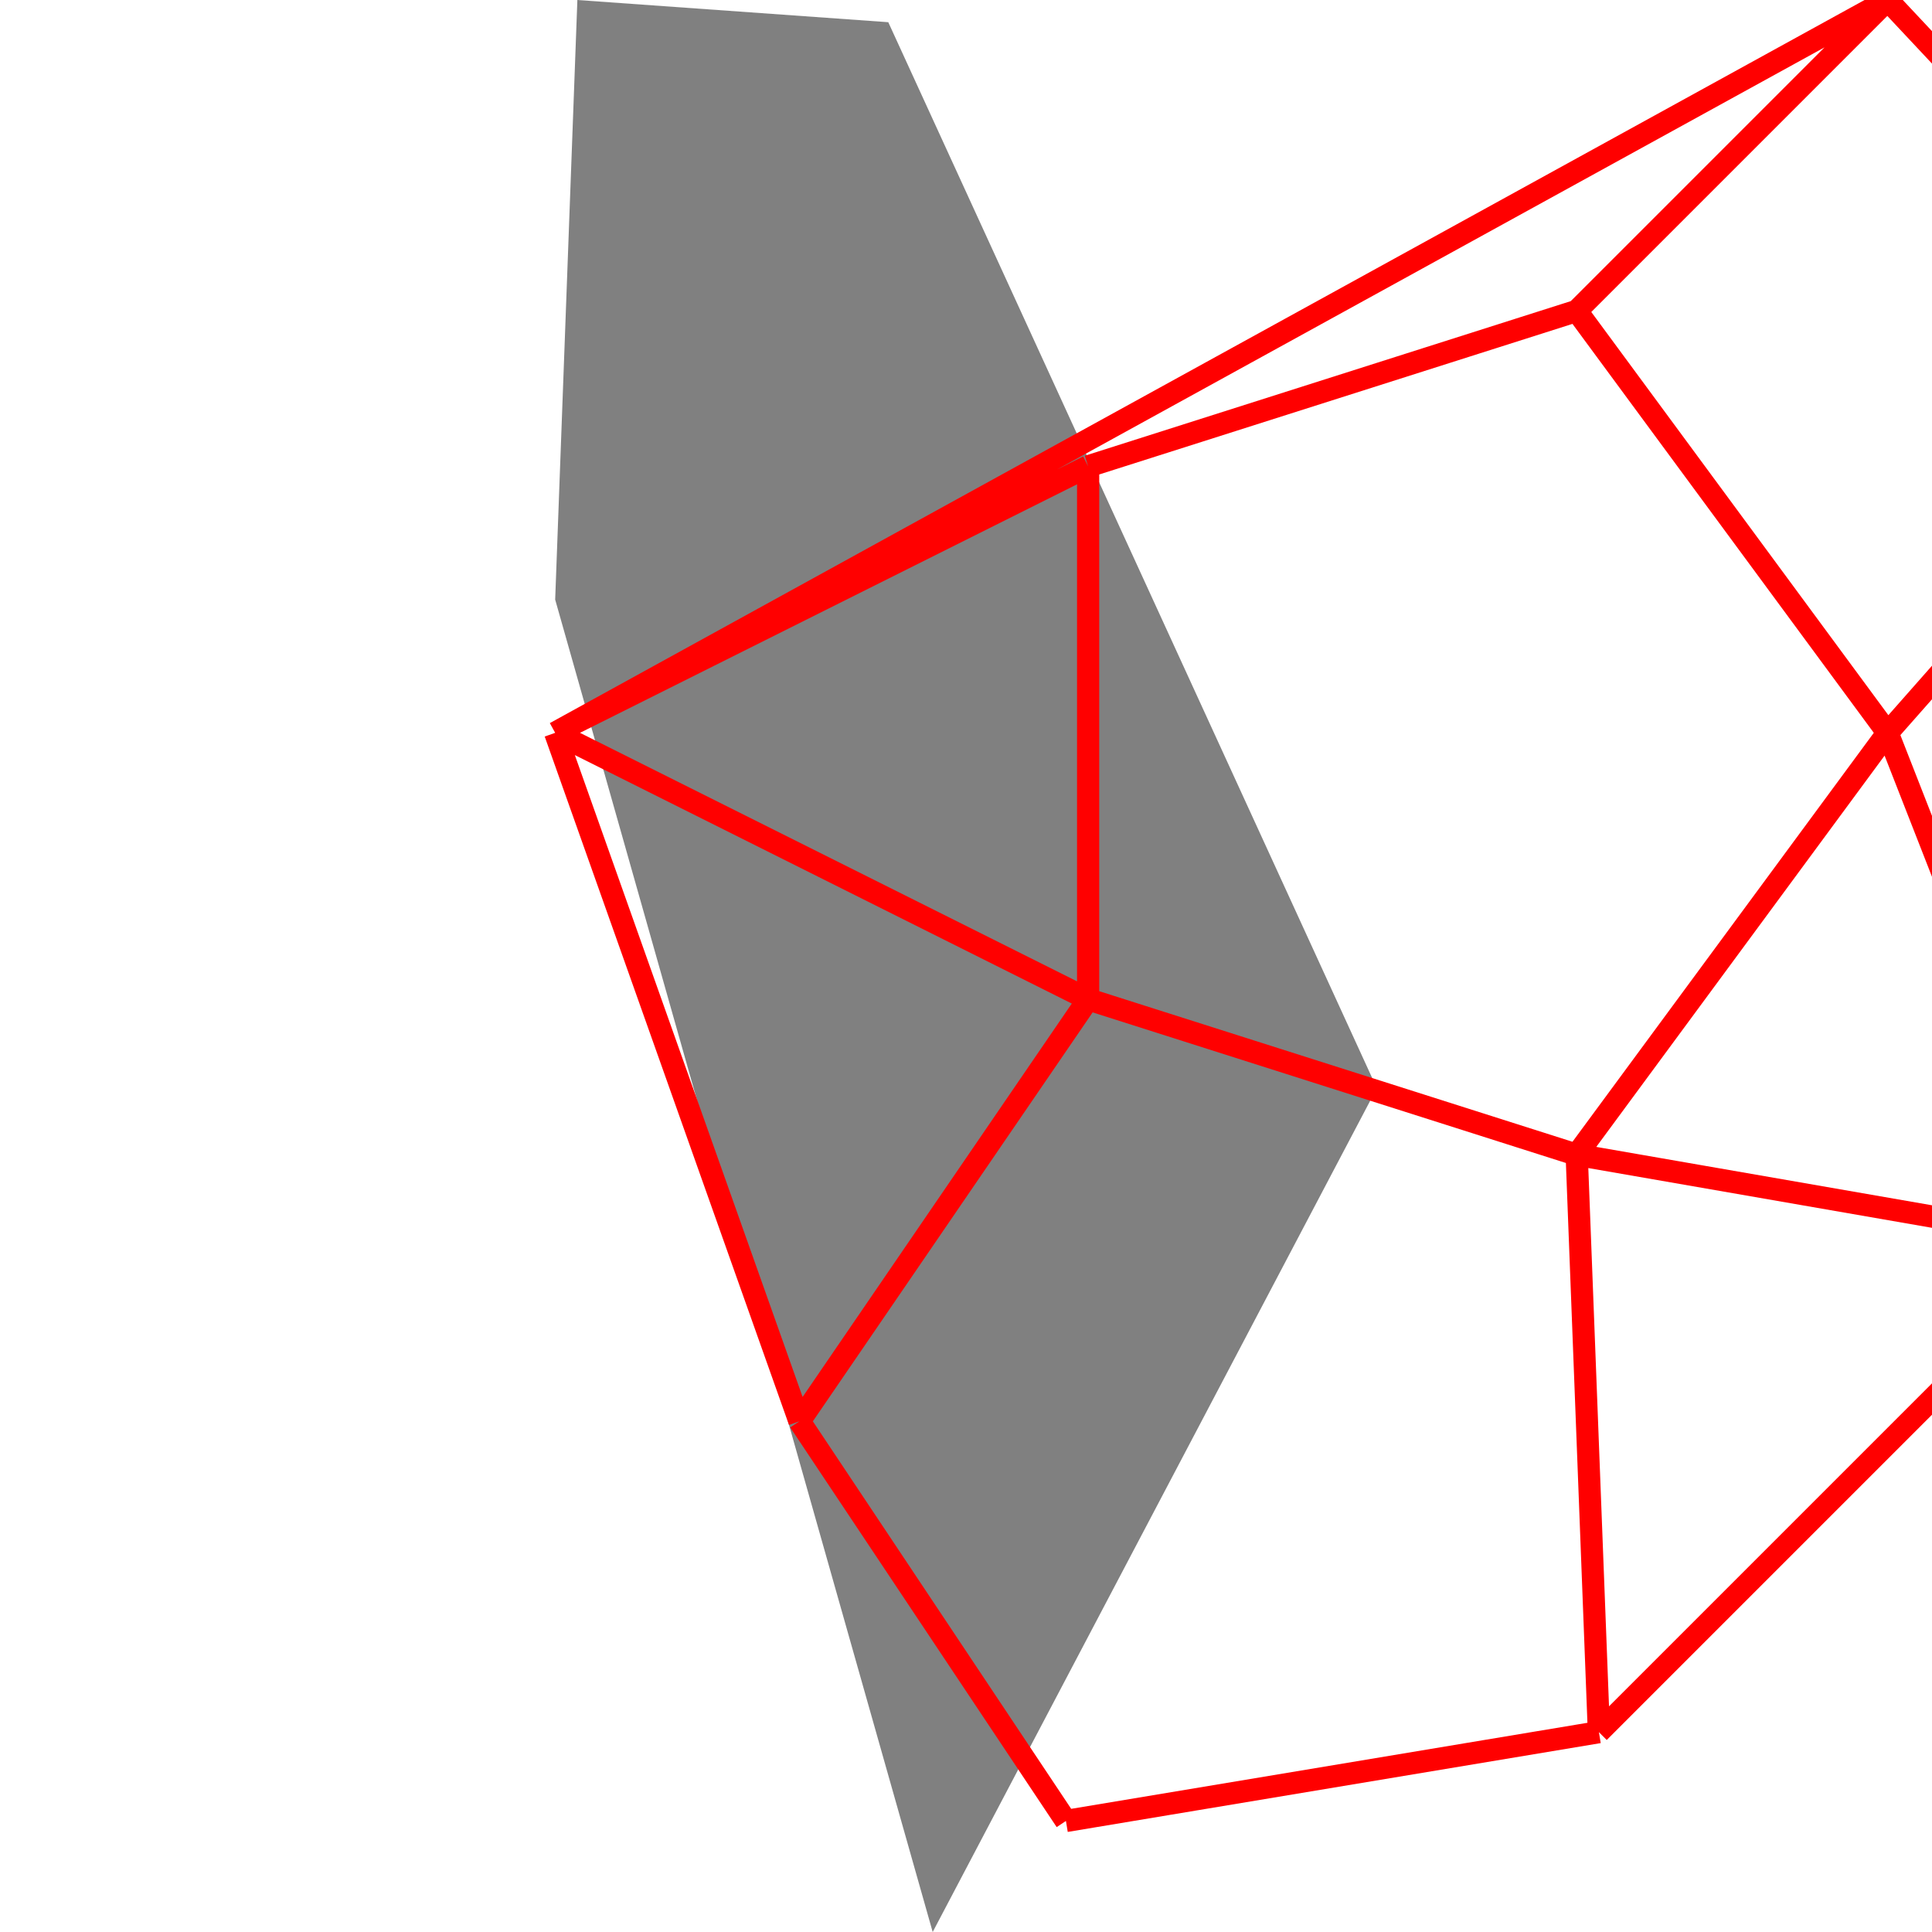 <svg height="500" viewBox="0 0 37 87" width="500" xmlns="http://www.w3.org/2000/svg">
<polygon fill="grey" points="0,27 17,87 37,49 15,1 1,0 "/>
<path d="M0 33L11 64M0 33L24 21M0 33L24 45M0 33L60 0M11 64L23 82M11 64L24 45M23 82L47 78M24 21L24 45M24 21L46 14M24 45L46 52M46 14L60 0M46 14L60 33M46 52L47 78M46 52L60 33M46 52L69 56M47 78L69 56M60 0L75 16M60 33L69 56M60 33L75 16M69 56L75 16" stroke="red"/>
</svg>